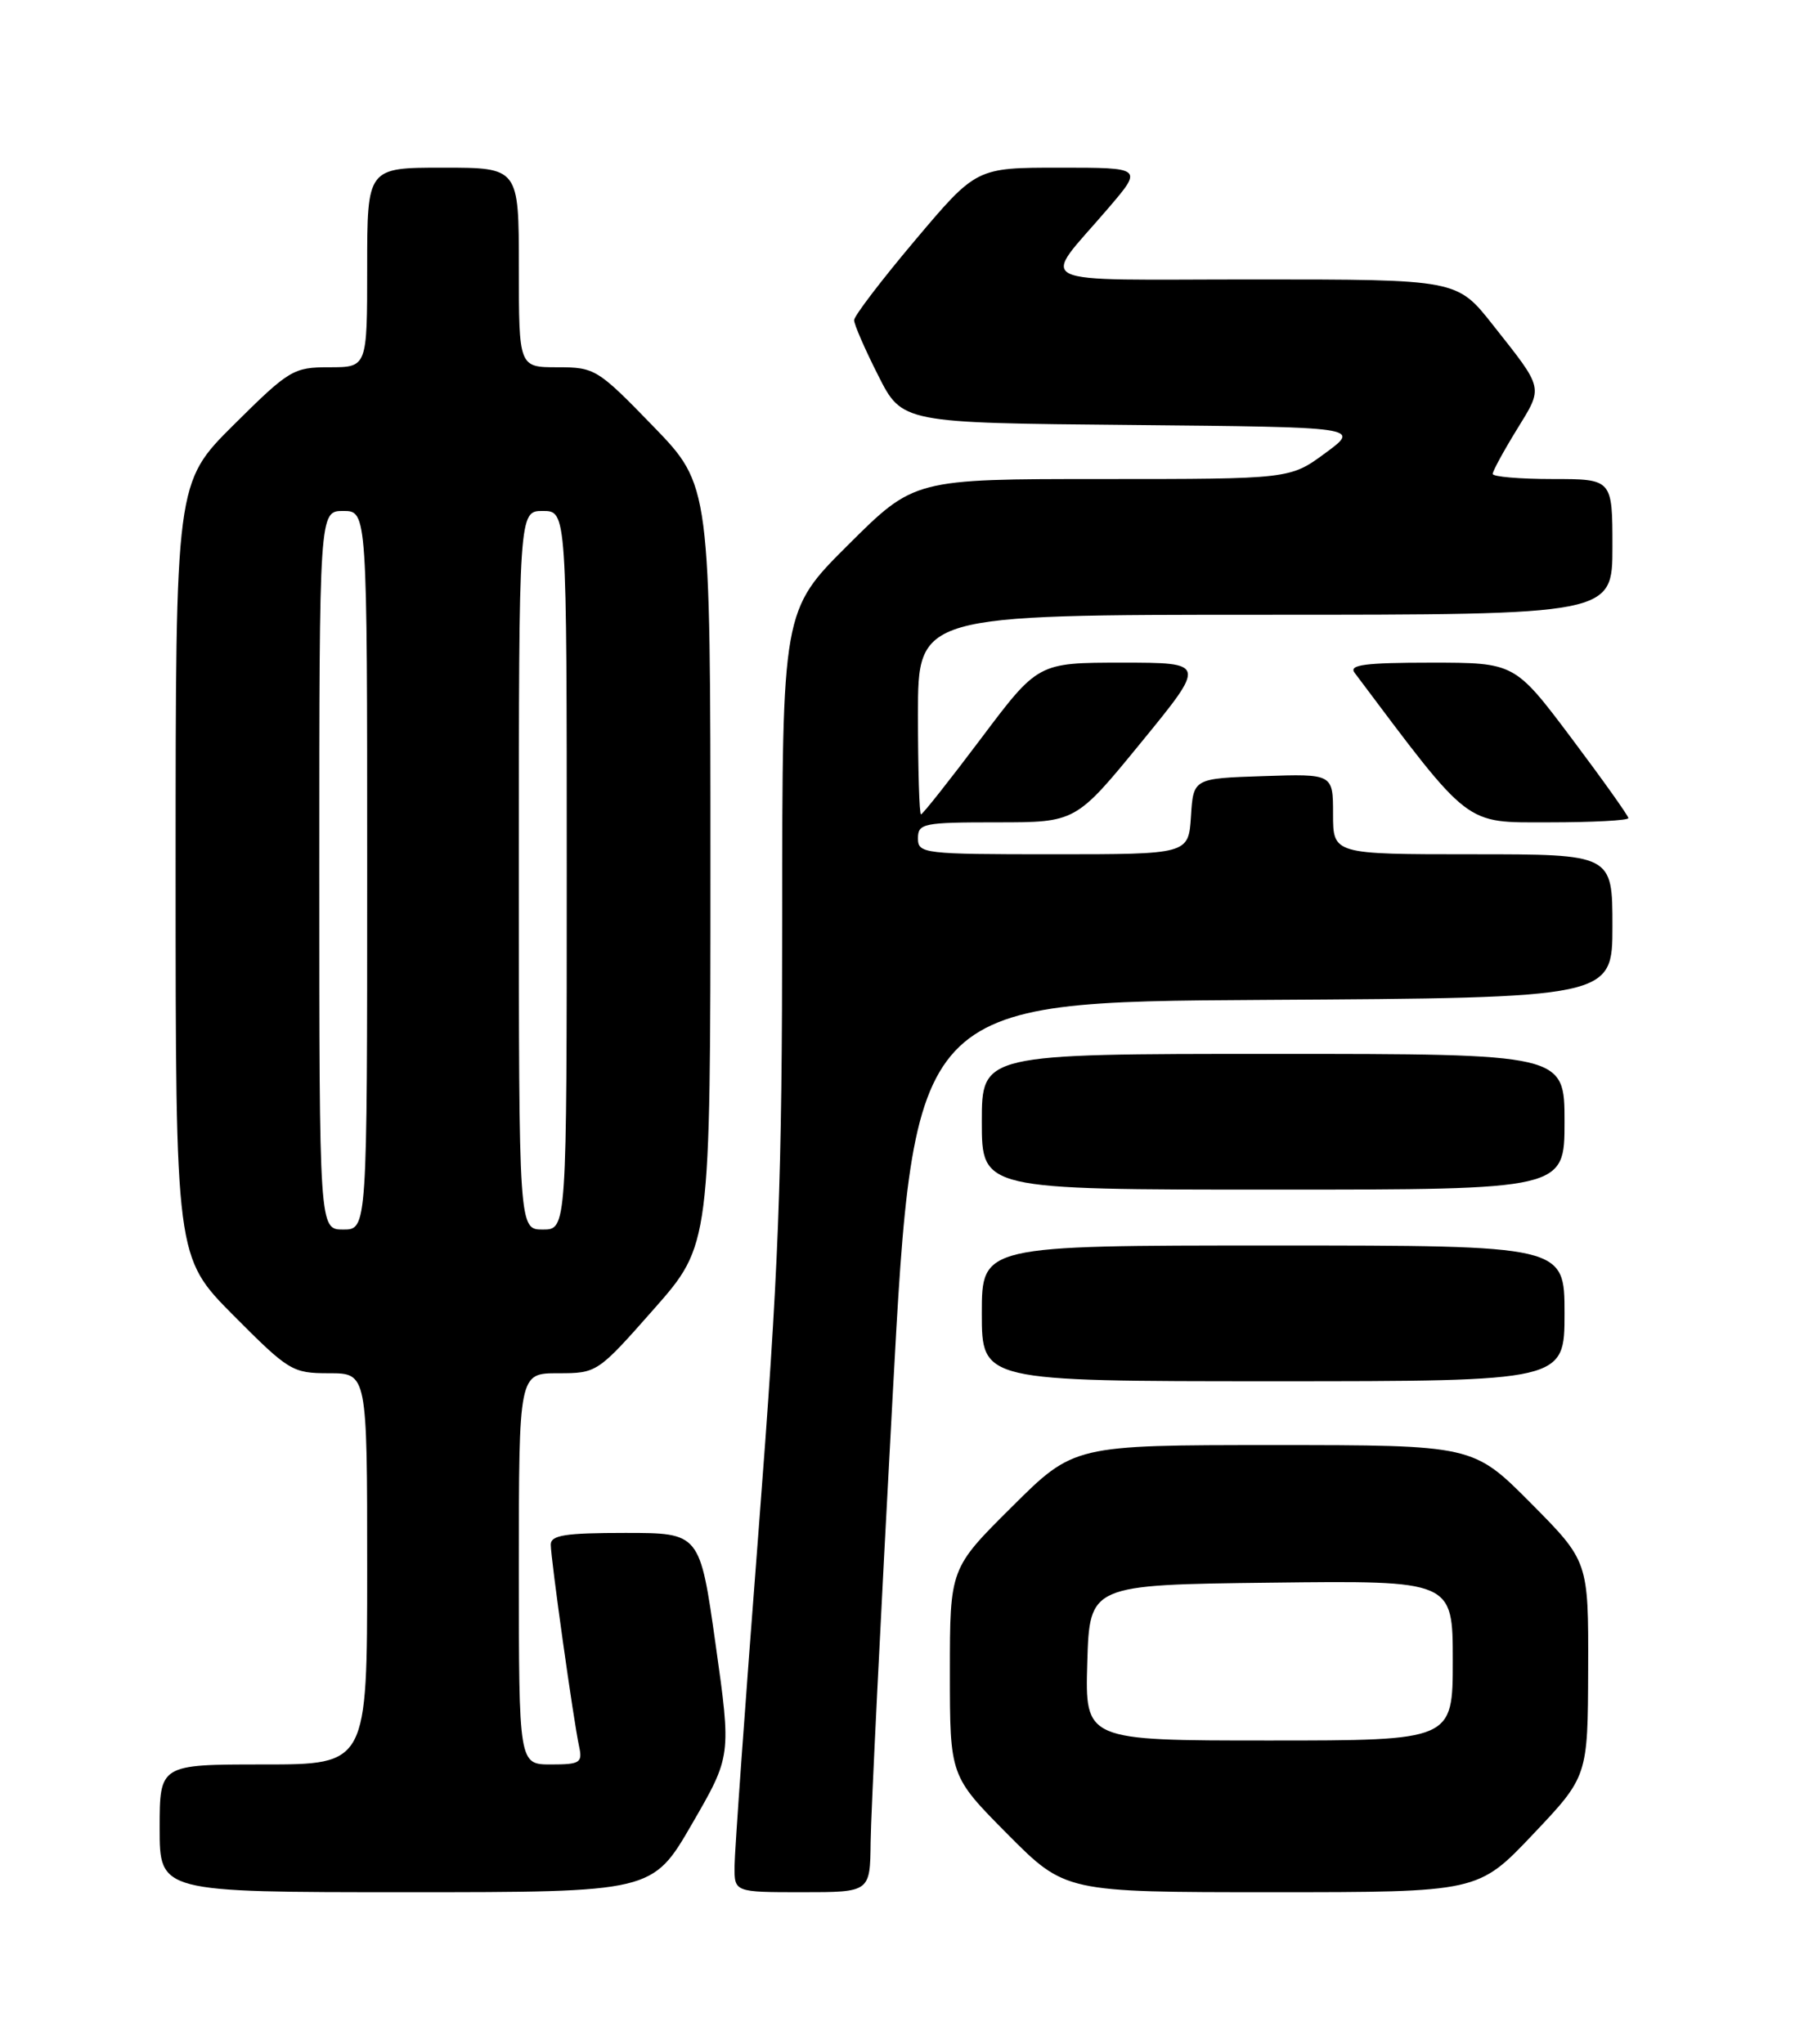 <?xml version="1.0" encoding="UTF-8" standalone="no"?>
<!DOCTYPE svg PUBLIC "-//W3C//DTD SVG 1.1//EN" "http://www.w3.org/Graphics/SVG/1.1/DTD/svg11.dtd" >
<svg xmlns="http://www.w3.org/2000/svg" xmlns:xlink="http://www.w3.org/1999/xlink" version="1.1" viewBox="0 0 226 256">
 <g >
 <path fill="currentColor"
d=" M 86.68 228.47 C 91.62 219.94 91.62 219.94 89.65 205.97 C 87.68 192.00 87.68 192.00 78.34 192.00 C 70.79 192.00 69.00 192.28 69.00 193.47 C 69.00 195.23 71.85 215.55 72.55 218.75 C 72.99 220.79 72.67 221.00 69.02 221.00 C 65.00 221.00 65.00 221.00 65.00 196.50 C 65.00 172.00 65.00 172.00 69.91 172.00 C 74.79 172.00 74.86 171.96 81.91 163.97 C 89.00 155.93 89.00 155.93 89.00 108.36 C 89.00 60.79 89.00 60.79 81.83 53.39 C 74.87 46.21 74.52 46.00 69.83 46.00 C 65.00 46.00 65.00 46.00 65.00 33.50 C 65.00 21.00 65.00 21.00 55.50 21.00 C 46.00 21.00 46.00 21.00 46.00 33.50 C 46.00 46.00 46.00 46.00 41.27 46.00 C 36.75 46.00 36.24 46.30 29.27 53.22 C 22.00 60.45 22.00 60.45 22.00 108.95 C 22.00 157.45 22.00 157.45 29.22 164.73 C 36.19 171.73 36.62 172.00 41.22 172.00 C 46.00 172.00 46.00 172.00 46.00 196.50 C 46.00 221.00 46.00 221.00 33.00 221.00 C 20.00 221.00 20.00 221.00 20.00 229.00 C 20.00 237.00 20.00 237.00 50.87 237.00 C 81.74 237.00 81.74 237.00 86.68 228.47 Z  M 109.07 230.75 C 109.10 227.31 110.34 202.23 111.82 175.00 C 114.50 125.50 114.50 125.50 158.25 125.24 C 202.00 124.98 202.00 124.98 202.00 115.99 C 202.00 107.00 202.00 107.00 184.50 107.00 C 167.00 107.00 167.00 107.00 167.00 101.96 C 167.00 96.92 167.00 96.92 158.25 97.21 C 149.50 97.50 149.50 97.50 149.20 102.25 C 148.89 107.00 148.89 107.00 131.95 107.00 C 115.67 107.00 115.00 106.92 115.00 105.00 C 115.00 103.13 115.67 103.00 124.89 103.00 C 134.77 103.00 134.77 103.00 142.95 93.00 C 151.13 83.00 151.13 83.00 140.58 83.00 C 130.04 83.00 130.04 83.00 122.90 92.50 C 118.97 97.72 115.59 102.00 115.38 102.00 C 115.17 102.00 115.00 96.38 115.00 89.50 C 115.00 77.00 115.00 77.00 158.50 77.00 C 202.00 77.00 202.00 77.00 202.00 68.50 C 202.00 60.00 202.00 60.00 194.50 60.00 C 190.38 60.00 187.00 59.71 187.00 59.36 C 187.00 59.01 188.36 56.51 190.02 53.81 C 193.36 48.38 193.47 48.85 187.01 40.68 C 182.53 35.00 182.53 35.00 157.14 35.00 C 128.25 35.00 130.34 36.02 138.84 26.08 C 143.19 21.00 143.19 21.00 132.75 21.00 C 122.31 21.00 122.31 21.00 114.65 30.08 C 110.44 35.07 107.00 39.58 107.00 40.10 C 107.00 40.63 108.35 43.74 110.01 47.01 C 113.01 52.97 113.01 52.97 141.73 53.23 C 170.45 53.50 170.45 53.50 166.03 56.75 C 161.61 60.00 161.61 60.00 138.07 60.00 C 114.54 60.00 114.54 60.00 106.27 68.23 C 98.00 76.46 98.00 76.46 97.99 114.98 C 97.98 148.35 97.58 158.65 95.01 192.00 C 93.37 213.18 92.03 231.96 92.02 233.75 C 92.00 237.00 92.00 237.00 100.50 237.00 C 109.00 237.00 109.00 237.00 109.07 230.75 Z  M 192.05 229.75 C 198.92 222.50 198.92 222.50 198.96 209.02 C 199.00 195.55 199.00 195.55 191.78 188.27 C 184.55 181.00 184.55 181.00 159.55 181.00 C 134.54 181.00 134.54 181.00 126.77 188.73 C 119.00 196.45 119.00 196.45 119.00 209.45 C 119.00 222.45 119.00 222.45 126.22 229.73 C 133.45 237.00 133.45 237.00 159.31 237.00 C 185.18 237.00 185.18 237.00 192.05 229.75 Z  M 196.00 164.50 C 196.00 156.00 196.00 156.00 159.50 156.00 C 123.00 156.00 123.00 156.00 123.00 164.50 C 123.00 173.00 123.00 173.00 159.50 173.00 C 196.00 173.00 196.00 173.00 196.00 164.50 Z  M 196.00 140.50 C 196.00 132.00 196.00 132.00 159.50 132.00 C 123.00 132.00 123.00 132.00 123.00 140.50 C 123.00 149.00 123.00 149.00 159.50 149.00 C 196.00 149.00 196.00 149.00 196.00 140.50 Z  M 204.00 102.47 C 204.00 102.19 200.80 97.69 196.88 92.47 C 189.76 83.00 189.76 83.00 179.26 83.00 C 171.02 83.00 168.96 83.27 169.69 84.25 C 184.34 103.76 183.36 103.00 194.05 103.00 C 199.52 103.00 204.00 102.76 204.00 102.47 Z  M 40.00 109.00 C 40.00 64.00 40.00 64.00 43.00 64.00 C 46.00 64.00 46.00 64.00 46.00 109.00 C 46.00 154.00 46.00 154.00 43.00 154.00 C 40.00 154.00 40.00 154.00 40.00 109.00 Z  M 65.00 109.00 C 65.00 64.00 65.00 64.00 68.00 64.00 C 71.00 64.00 71.00 64.00 71.00 109.00 C 71.00 154.00 71.00 154.00 68.00 154.00 C 65.00 154.00 65.00 154.00 65.00 109.00 Z  M 136.21 208.25 C 136.50 198.50 136.50 198.50 159.25 198.23 C 182.00 197.96 182.00 197.96 182.00 207.98 C 182.00 218.00 182.00 218.00 158.96 218.00 C 135.93 218.00 135.93 218.00 136.21 208.25 Z "/>
</g>
</svg>